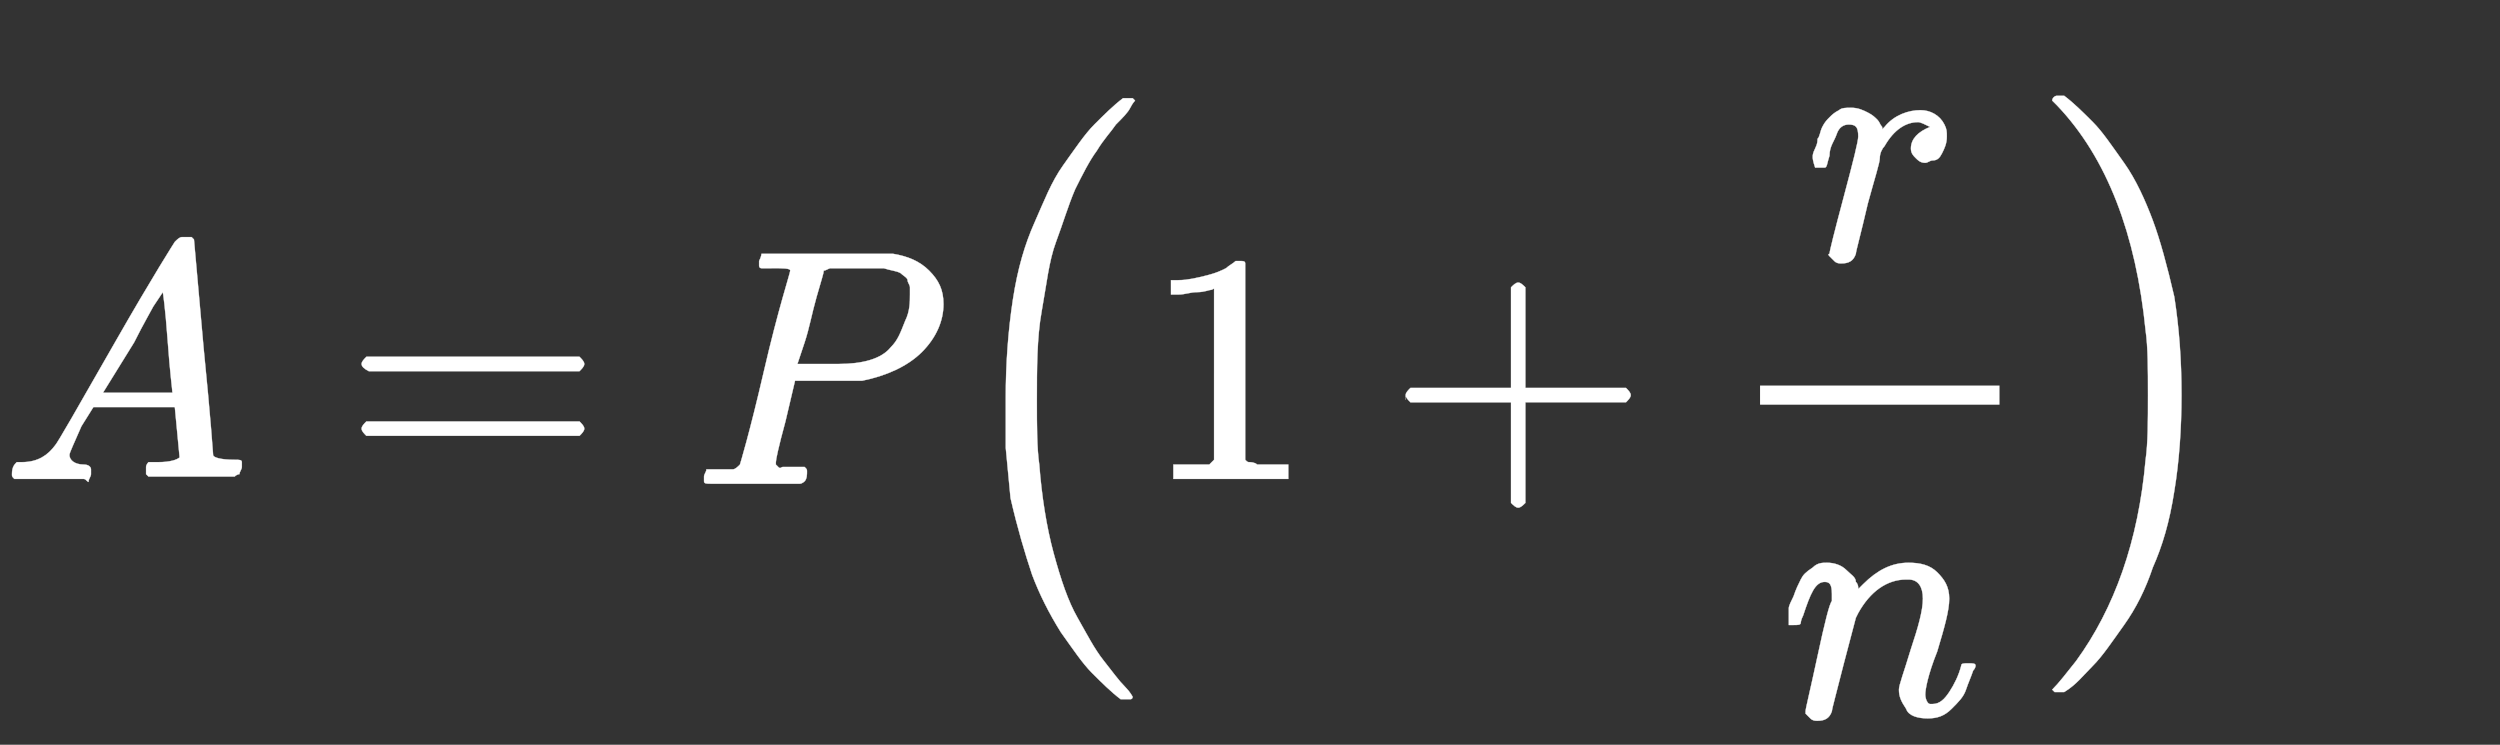 <?xml version="1.0" encoding="utf-8"?>
<!-- Generator: Adobe Illustrator 26.0.2, SVG Export Plug-In . SVG Version: 6.00 Build 0)  -->
<svg version="1.1" id="Layer_1" focusable="false" xmlns="http://www.w3.org/2000/svg" xmlns:xlink="http://www.w3.org/1999/xlink"
	 x="0px" y="0px" viewBox="0 0 104.4 31.1" style="enable-background:new 0 0 104.4 31.1;" xml:space="preserve">
<rect x="0" y="0" width="104.4" height="31.1" fill="#333333" stroke="none"/>
<style type="text/css">
	.st0{fill:#FFFFFF;stroke:#FFFFFF;stroke-width:1.393532e-02;stroke-miterlimit:10;}
	.st1{fill:#FFFFFF;}
	.st2{fill:#FFFFFF;stroke:#FFFFFF;stroke-width:9.852271e-03;stroke-miterlimit:10;}
</style>
<g transform="matrix(1 0 0 -1 0 0)">
	<g>
		<path id="E1-MJMATHI-41" class="st0" d="M2.9-19c0-0.2,0.2-0.4,0.6-0.4c0.2,0,0.3-0.1,0.3-0.2c0,0,0-0.1,0-0.2
			c0-0.1-0.1-0.2-0.1-0.3S3.6-20,3.5-20c0,0-0.1,0-0.2,0s-0.3,0-0.5,0c-0.2,0-0.5,0-0.9,0c-0.7,0-1.1,0-1.3,0H0.6
			c-0.1,0.1-0.1,0.1-0.1,0.2c0,0.3,0.1,0.4,0.2,0.5h0.2c0.7,0,1.1,0.3,1.4,0.7c0.1,0.1,0.9,1.5,2.5,4.3s2.5,4.2,2.5,4.2
			c0.1,0.1,0.2,0.2,0.3,0.2h0.1H8c0.1-0.1,0.1-0.1,0.1-0.1l0.4-4.5c0.3-3,0.4-4.5,0.4-4.5c0-0.1,0.3-0.2,0.9-0.2
			c0.2,0,0.3,0,0.3-0.1c0,0,0-0.1,0-0.2c0-0.1-0.1-0.2-0.1-0.3c0,0-0.1,0-0.2-0.1c0,0-0.1,0-0.2,0c-0.1,0-0.3,0-0.5,0s-0.6,0-1,0
			c-0.9,0-1.4,0-1.7,0H6.2c-0.1,0.1-0.1,0.1-0.1,0.1s0,0.1,0,0.3c0,0.1,0.1,0.2,0.1,0.2l0.1,0h0.3c0.5,0,0.8,0.1,0.9,0.2l-0.2,2.1
			H3.9l-0.5-0.8C3.1-18.5,2.9-18.9,2.9-19z M7.2-16.4c0,0.1-0.1,0.8-0.2,2.2s-0.2,2-0.2,2l-0.4-0.6C6.3-13,6-13.5,5.6-14.3l-1.3-2.1
			l1.4,0C6.7-16.4,7.2-16.4,7.2-16.4z"/>
	</g>
	<g>
		<path id="E1-MJMAIN-3D" class="st0" d="M15.1-15.2c0,0.1,0.1,0.2,0.2,0.3h8.9c0.1-0.1,0.2-0.2,0.2-0.3c0-0.1-0.1-0.2-0.2-0.3
			l-4.4,0h-4.4C15.2-15.4,15.1-15.3,15.1-15.2z M15.1-17.9c0,0.1,0.1,0.2,0.2,0.3h8.9c0.1-0.1,0.2-0.2,0.2-0.3
			c0-0.1-0.1-0.2-0.2-0.3h-8.9C15.2-18.1,15.1-18,15.1-17.9z"/>
	</g>
	<g>
		<path id="E1-MJMATHI-50" class="st0" d="M33-11.3c0,0.1-0.3,0.1-0.8,0.1c-0.2,0-0.4,0-0.4,0c-0.1,0-0.1,0.1-0.1,0.1
			c0,0,0,0.1,0,0.2c0.1,0.2,0.1,0.3,0.1,0.3c0,0,0.9,0,2.7,0c1.8,0,2.7,0,2.8,0c0.6-0.1,1.1-0.3,1.5-0.7c0.4-0.4,0.6-0.8,0.6-1.4
			c0-0.7-0.3-1.4-0.9-2c-0.6-0.6-1.5-1-2.5-1.2c-0.1,0-0.6,0-1.5,0h-1.3l-0.4-1.7c-0.3-1.1-0.4-1.6-0.4-1.7c0,0,0-0.1,0-0.1
			c0,0,0,0,0.1-0.1s0.1,0,0.2,0s0.3,0,0.5,0h0.4c0.1-0.1,0.1-0.1,0.1-0.2c0-0.1,0-0.3-0.1-0.4c0,0-0.1-0.1-0.2-0.1c0,0-0.2,0-0.5,0
			c-0.3,0-0.8,0-1.4,0c-0.6,0-1,0-1.3,0c-0.3,0-0.5,0-0.5,0c-0.2,0-0.3,0-0.3,0.1c0,0,0,0.1,0,0.2c0,0.1,0.1,0.2,0.1,0.3
			c0,0,0.1,0,0.3,0c0.3,0,0.5,0,0.8,0c0.1,0,0.2,0.1,0.3,0.2c0,0,0.4,1.3,1,3.9S33-11.4,33-11.3z M38-12.3c0,0.1,0,0.2,0,0.3
			c0,0.1-0.1,0.2-0.1,0.3s-0.2,0.2-0.3,0.3c-0.2,0.1-0.4,0.1-0.7,0.2c-0.1,0-0.4,0-1.1,0c-0.2,0-0.3,0-0.5,0c-0.2,0-0.3,0-0.4,0
			c-0.1,0-0.2,0-0.2,0c-0.1,0-0.2-0.1-0.3-0.1c0-0.1-0.1-0.4-0.3-1.1c-0.2-0.7-0.3-1.3-0.5-1.9c-0.2-0.6-0.3-0.9-0.3-0.9
			c0,0,0.4,0,1.1,0h0.2H35c1,0,1.8,0.2,2.2,0.7c0.3,0.3,0.4,0.6,0.6,1.1C38-13,38-12.6,38-12.3z"/>
	</g>
	<g transform="translate(2836,0)">
		<g>
			<path id="E1-MJSZ2-28" class="st0" d="M-2794-18.7c0,0,0,0.7,0,2.1s0.1,2.8,0.3,4.1c0.2,1.3,0.5,2.3,0.9,3.2s0.7,1.7,1.2,2.4
				s0.9,1.3,1.3,1.7c0.4,0.4,0.8,0.8,1.2,1.1h0.4c0.1-0.1,0.1-0.1,0.1-0.1c0,0-0.1-0.1-0.2-0.3s-0.3-0.4-0.6-0.7
				c-0.2-0.3-0.5-0.6-0.8-1.1c-0.3-0.4-0.6-1-0.9-1.6c-0.3-0.7-0.5-1.4-0.8-2.2c-0.3-0.8-0.4-1.8-0.6-2.9s-0.2-2.4-0.2-3.7
				c0-1.1,0-2,0.1-2.7c0.1-1.3,0.3-2.6,0.6-3.7s0.6-2,1-2.7c0.4-0.7,0.7-1.3,1.1-1.8s0.6-0.8,0.9-1.1c0.2-0.2,0.3-0.4,0.3-0.4
				c0,0,0-0.1-0.1-0.1h-0.4c-0.4,0.3-0.8,0.7-1.2,1.1c-0.4,0.4-0.8,1-1.3,1.7c-0.5,0.8-0.9,1.6-1.2,2.4c-0.3,0.9-0.6,1.9-0.9,3.2
				L-2794-18.7z"/>
		</g>
		<g transform="translate(597,0)">
			<g>
				<path id="E1-MJMAIN-31" class="st0" d="M-3382.2-12l-0.2-0.1c-0.1,0-0.3-0.1-0.6-0.1s-0.5-0.1-0.8-0.1h-0.3v0.6h0.3
					c0.4,0,0.8,0.1,1.2,0.2s0.6,0.2,0.8,0.3c0.1,0.1,0.3,0.2,0.4,0.3c0,0,0.1,0,0.2,0c0.1,0,0.2,0,0.2-0.1V-15l0-4.2
					c0.1-0.1,0.1-0.1,0.2-0.1c0,0,0.2,0,0.3-0.1c0.2,0,0.5,0,0.9,0h0.4V-20h-0.2c-0.2,0-0.9,0-2.2,0c-1.3,0-2,0-2.2,0h-0.2v0.6h0.4
					c0.2,0,0.4,0,0.5,0c0.1,0,0.3,0,0.3,0c0.1,0,0.2,0,0.2,0c0.1,0,0.1,0,0.1,0s0,0,0.1,0.1s0.1,0.1,0.1,0.1V-12z"/>
			</g>
			<g>
				<path id="E1-MJMAIN-2B" class="st0" d="M-3374.3-16.7c0,0,0,0.1,0,0.2s0.1,0.2,0.2,0.3h4.2v2.1l0,2.1c0.1,0.1,0.2,0.2,0.3,0.2
					c0.1,0,0.2-0.1,0.3-0.2v-4.2h4.2c0.1-0.1,0.2-0.2,0.2-0.3s-0.1-0.2-0.2-0.3h-4.2V-21c-0.1-0.1-0.2-0.2-0.3-0.2h0h0
					c-0.1,0-0.2,0.1-0.3,0.2v4.2h-4.2c-0.1,0.1-0.2,0.2-0.2,0.3V-16.7z"/>
			</g>
			<g transform="translate(1723,0)">
				<g transform="translate(120,0)">
					<rect x="-5202.5" y="-16.1" class="st1" width="10" height="-0.8"/>
					<g>
						<path id="E1-MJMATHI-72" class="st0" d="M-5200.3-6.6c0,0,0,0.1,0,0.1c0,0,0,0.1,0.1,0.3s0.1,0.3,0.1,0.4
							c0.1,0.1,0.1,0.3,0.2,0.5c0.1,0.2,0.2,0.3,0.3,0.4c0.1,0.1,0.2,0.2,0.4,0.3c0.1,0.1,0.3,0.1,0.5,0.1c0.3,0,0.5-0.1,0.7-0.2
							c0.2-0.1,0.3-0.2,0.4-0.3c0.1-0.1,0.1-0.2,0.2-0.3c0-0.1,0-0.1,0-0.1s0,0,0.1,0.1c0.4,0.5,1,0.7,1.5,0.7h0
							c0.4,0,0.8-0.2,1-0.6c0.1-0.2,0.1-0.3,0.1-0.5c0-0.3-0.1-0.5-0.2-0.7s-0.2-0.3-0.4-0.3c-0.1,0-0.2-0.1-0.3-0.1
							c-0.2,0-0.3,0.1-0.4,0.2c-0.1,0.1-0.2,0.2-0.2,0.4c0,0.4,0.3,0.7,0.8,0.9c-0.2,0.1-0.4,0.2-0.5,0.2c-0.5,0-1-0.3-1.4-1
							c-0.1-0.1-0.2-0.3-0.2-0.5s-0.2-0.8-0.5-1.9c-0.3-1.3-0.5-2-0.5-2.1c-0.1-0.3-0.3-0.4-0.6-0.4c-0.1,0-0.2,0-0.3,0.1
							s-0.1,0.1-0.2,0.2s0,0.1,0,0.1c0,0.1,0.2,0.9,0.6,2.4s0.6,2.3,0.6,2.5c0,0.4-0.1,0.5-0.4,0.5c-0.2,0-0.4-0.1-0.5-0.4
							c-0.1-0.3-0.3-0.5-0.3-0.9c-0.1-0.3-0.1-0.5-0.2-0.5c0,0-0.1,0-0.2,0h-0.2C-5200.3-6.7-5200.3-6.6-5200.3-6.6z"/>
					</g>
					<g>
						<path id="E1-MJMATHI-6E" class="st0" d="M-5201.3-25.6c0,0.1,0,0.1,0,0.2c0,0.1,0.1,0.3,0.2,0.5c0.1,0.3,0.2,0.5,0.3,0.7
							s0.2,0.3,0.5,0.5c0.2,0.2,0.4,0.2,0.6,0.2c0.3,0,0.6-0.1,0.8-0.3c0.2-0.2,0.4-0.3,0.4-0.5c0.1-0.1,0.1-0.2,0.1-0.3
							c0,0,0,0,0,0l0.2,0.2c0.6,0.6,1.2,0.9,1.9,0.9c0.5,0,0.9-0.1,1.2-0.4s0.5-0.6,0.5-1.1s-0.2-1.2-0.5-2.2
							c-0.4-1-0.5-1.6-0.5-1.8c0-0.2,0.1-0.4,0.2-0.4c0.1,0,0.1,0,0.1,0c0.3,0,0.5,0.2,0.7,0.5c0.2,0.3,0.4,0.7,0.5,1.1
							c0,0.1,0.1,0.1,0.3,0.1c0.2,0,0.3,0,0.3-0.1c0,0,0-0.1-0.1-0.2c-0.1-0.3-0.2-0.5-0.3-0.8c-0.1-0.3-0.3-0.5-0.6-0.8
							s-0.6-0.4-1-0.4c-0.4,0-0.8,0.1-0.9,0.4c-0.2,0.3-0.3,0.5-0.3,0.8c0,0.2,0.2,0.7,0.5,1.7c0.3,0.9,0.5,1.6,0.5,2.1
							c0,0.5-0.2,0.8-0.6,0.8h-0.1c-0.8,0-1.5-0.5-2-1.4l-0.1-0.2l-0.5-1.9c-0.3-1.2-0.5-1.9-0.5-2c-0.1-0.3-0.3-0.4-0.6-0.4
							c-0.1,0-0.2,0-0.3,0.1c-0.1,0.1-0.1,0.1-0.2,0.2c0,0.1,0,0.1,0,0.1c0,0.1,0.2,0.9,0.5,2.3s0.5,2.2,0.6,2.3c0,0,0,0.2,0,0.3
							c0,0.4-0.1,0.5-0.3,0.5c-0.4,0-0.6-0.5-0.9-1.4c-0.1-0.2-0.1-0.3-0.1-0.3c0-0.1-0.1-0.1-0.3-0.1h-0.2
							C-5201.3-25.7-5201.3-25.6-5201.3-25.6z"/>
					</g>
				</g>
			</g>
		</g>
		<g>
			<path id="E1-MJSZ2-29" class="st0" d="M-2750.3-4.2c0,0.1,0.1,0.2,0.2,0.2h0.1h0.2c0.4-0.3,0.8-0.7,1.2-1.1
				c0.4-0.4,0.8-1,1.3-1.7s0.9-1.6,1.2-2.4s0.6-1.9,0.9-3.2c0.2-1.3,0.3-2.6,0.3-4.1c0-1.4-0.1-2.8-0.3-4c-0.2-1.3-0.5-2.3-0.9-3.2
				c-0.3-0.9-0.7-1.7-1.2-2.4c-0.5-0.7-0.9-1.3-1.3-1.7c-0.4-0.4-0.7-0.8-1.2-1.1h-0.2c-0.1,0-0.2,0-0.2,0s-0.1,0.1-0.1,0.1
				c0.3,0.3,0.6,0.7,1,1.2c1.6,2.2,2.6,5,2.9,8.4c0.1,0.7,0.1,1.6,0.1,2.7c0,1.1,0,2-0.1,2.7c-0.4,4-1.6,7.2-3.7,9.4
				C-2750.2-4.3-2750.3-4.2-2750.3-4.2z"/>
		</g>
		<g transform="translate(3878,877)">
			<g transform="scale(0.707)">
				<path id="E1-MJMATHI-6E_00000134244731481395589360000008585142969461831851_" class="st2" d="M-6620.2-882c0,0,0,0.1,0,0.2
					s0.1,0.2,0.1,0.4c0.1,0.2,0.1,0.3,0.2,0.5c0.1,0.1,0.2,0.2,0.3,0.4c0.2,0.1,0.3,0.2,0.5,0.2c0.2,0,0.4-0.1,0.6-0.2
					s0.3-0.2,0.3-0.3c0-0.1,0.1-0.2,0.1-0.2c0,0,0,0,0,0l0.1,0.1c0.4,0.4,0.9,0.6,1.4,0.6c0.4,0,0.6-0.1,0.9-0.3s0.3-0.4,0.3-0.8
					c0-0.3-0.1-0.9-0.4-1.5s-0.4-1.1-0.4-1.3c0-0.2,0.1-0.3,0.2-0.3c0,0,0.1,0,0.1,0c0.2,0,0.4,0.2,0.5,0.4s0.3,0.5,0.3,0.8
					c0,0.1,0.1,0.1,0.2,0.1c0.1,0,0.2,0,0.2-0.1c0,0,0-0.1,0-0.1c-0.1-0.2-0.1-0.4-0.2-0.6c-0.1-0.2-0.2-0.4-0.5-0.6
					c-0.2-0.2-0.4-0.3-0.7-0.3c-0.3,0-0.5,0.1-0.7,0.3c-0.1,0.2-0.2,0.4-0.2,0.6c0,0.1,0.1,0.5,0.4,1.2s0.4,1.2,0.4,1.5
					c0,0.4-0.1,0.6-0.4,0.6h0c-0.6,0-1-0.3-1.4-1l-0.1-0.1l-0.3-1.3c-0.2-0.9-0.3-1.3-0.4-1.4c-0.1-0.2-0.2-0.3-0.4-0.3
					c-0.1,0-0.2,0-0.2,0.1c-0.1,0-0.1,0.1-0.1,0.1s0,0.1,0,0.1c0,0.1,0.1,0.6,0.4,1.6s0.4,1.5,0.4,1.6c0,0,0,0.1,0,0.2
					c0,0.3-0.1,0.4-0.2,0.4c-0.2,0-0.5-0.3-0.6-1c0-0.1-0.1-0.2-0.1-0.2c0,0-0.1-0.1-0.2-0.1L-6620.2-882
					C-6620.2-882-6620.2-882-6620.2-882z"/>
			</g>
			<g transform="scale(0.707)">
				<path id="E1-MJMATHI-74" class="st2" d="M-6614.3-881C-6614.3-881-6614.3-880.9-6614.3-881c-0.1,0.1-0.1,0.2,0,0.3
					c0,0.1,0,0.1,0,0.1c0,0,0,0,0.1,0s0.2,0,0.5,0h0.5l0.2,0.8c0,0.1,0,0.2,0.1,0.3c0,0.1,0,0.2,0.1,0.3c0,0.1,0,0.1,0.1,0.2
					c0,0.1,0,0.1,0.1,0.2s0.1,0.1,0.1,0.1s0.1,0.1,0.1,0.1s0.1,0,0.2,0c0.1,0,0.2,0,0.2-0.1s0.1-0.1,0.1-0.2c0,0,0-0.2-0.1-0.5
					c-0.1-0.3-0.1-0.5-0.2-0.8l-0.1-0.4c0,0,0.2,0,0.5,0h0.5c0,0,0.1-0.1,0.1-0.1c0-0.1,0-0.3-0.1-0.3h-1.1l-0.4-1.4
					c-0.3-1.1-0.4-1.6-0.4-1.7c0-0.3,0.1-0.4,0.3-0.4c0.2,0,0.5,0.1,0.7,0.3s0.4,0.5,0.5,0.8c0,0,0,0.1,0,0.1c0,0,0.1,0,0.1,0h0
					c0.1,0,0.1,0,0.1-0.1c0,0,0-0.1,0-0.1c0-0.1-0.1-0.2-0.2-0.4c-0.1-0.1-0.2-0.3-0.3-0.5c-0.1-0.2-0.3-0.3-0.5-0.4
					c-0.2-0.1-0.4-0.2-0.6-0.2c-0.2,0-0.4,0-0.6,0.1c-0.2,0.1-0.3,0.3-0.4,0.5c0,0.1,0,0.1,0,0.3v0.2l0.3,1.4
					c0.2,0.9,0.3,1.4,0.4,1.4c0,0-0.2,0-0.5,0H-6614.3z"/>
			</g>
		</g>
	</g>
</g>
</svg>
